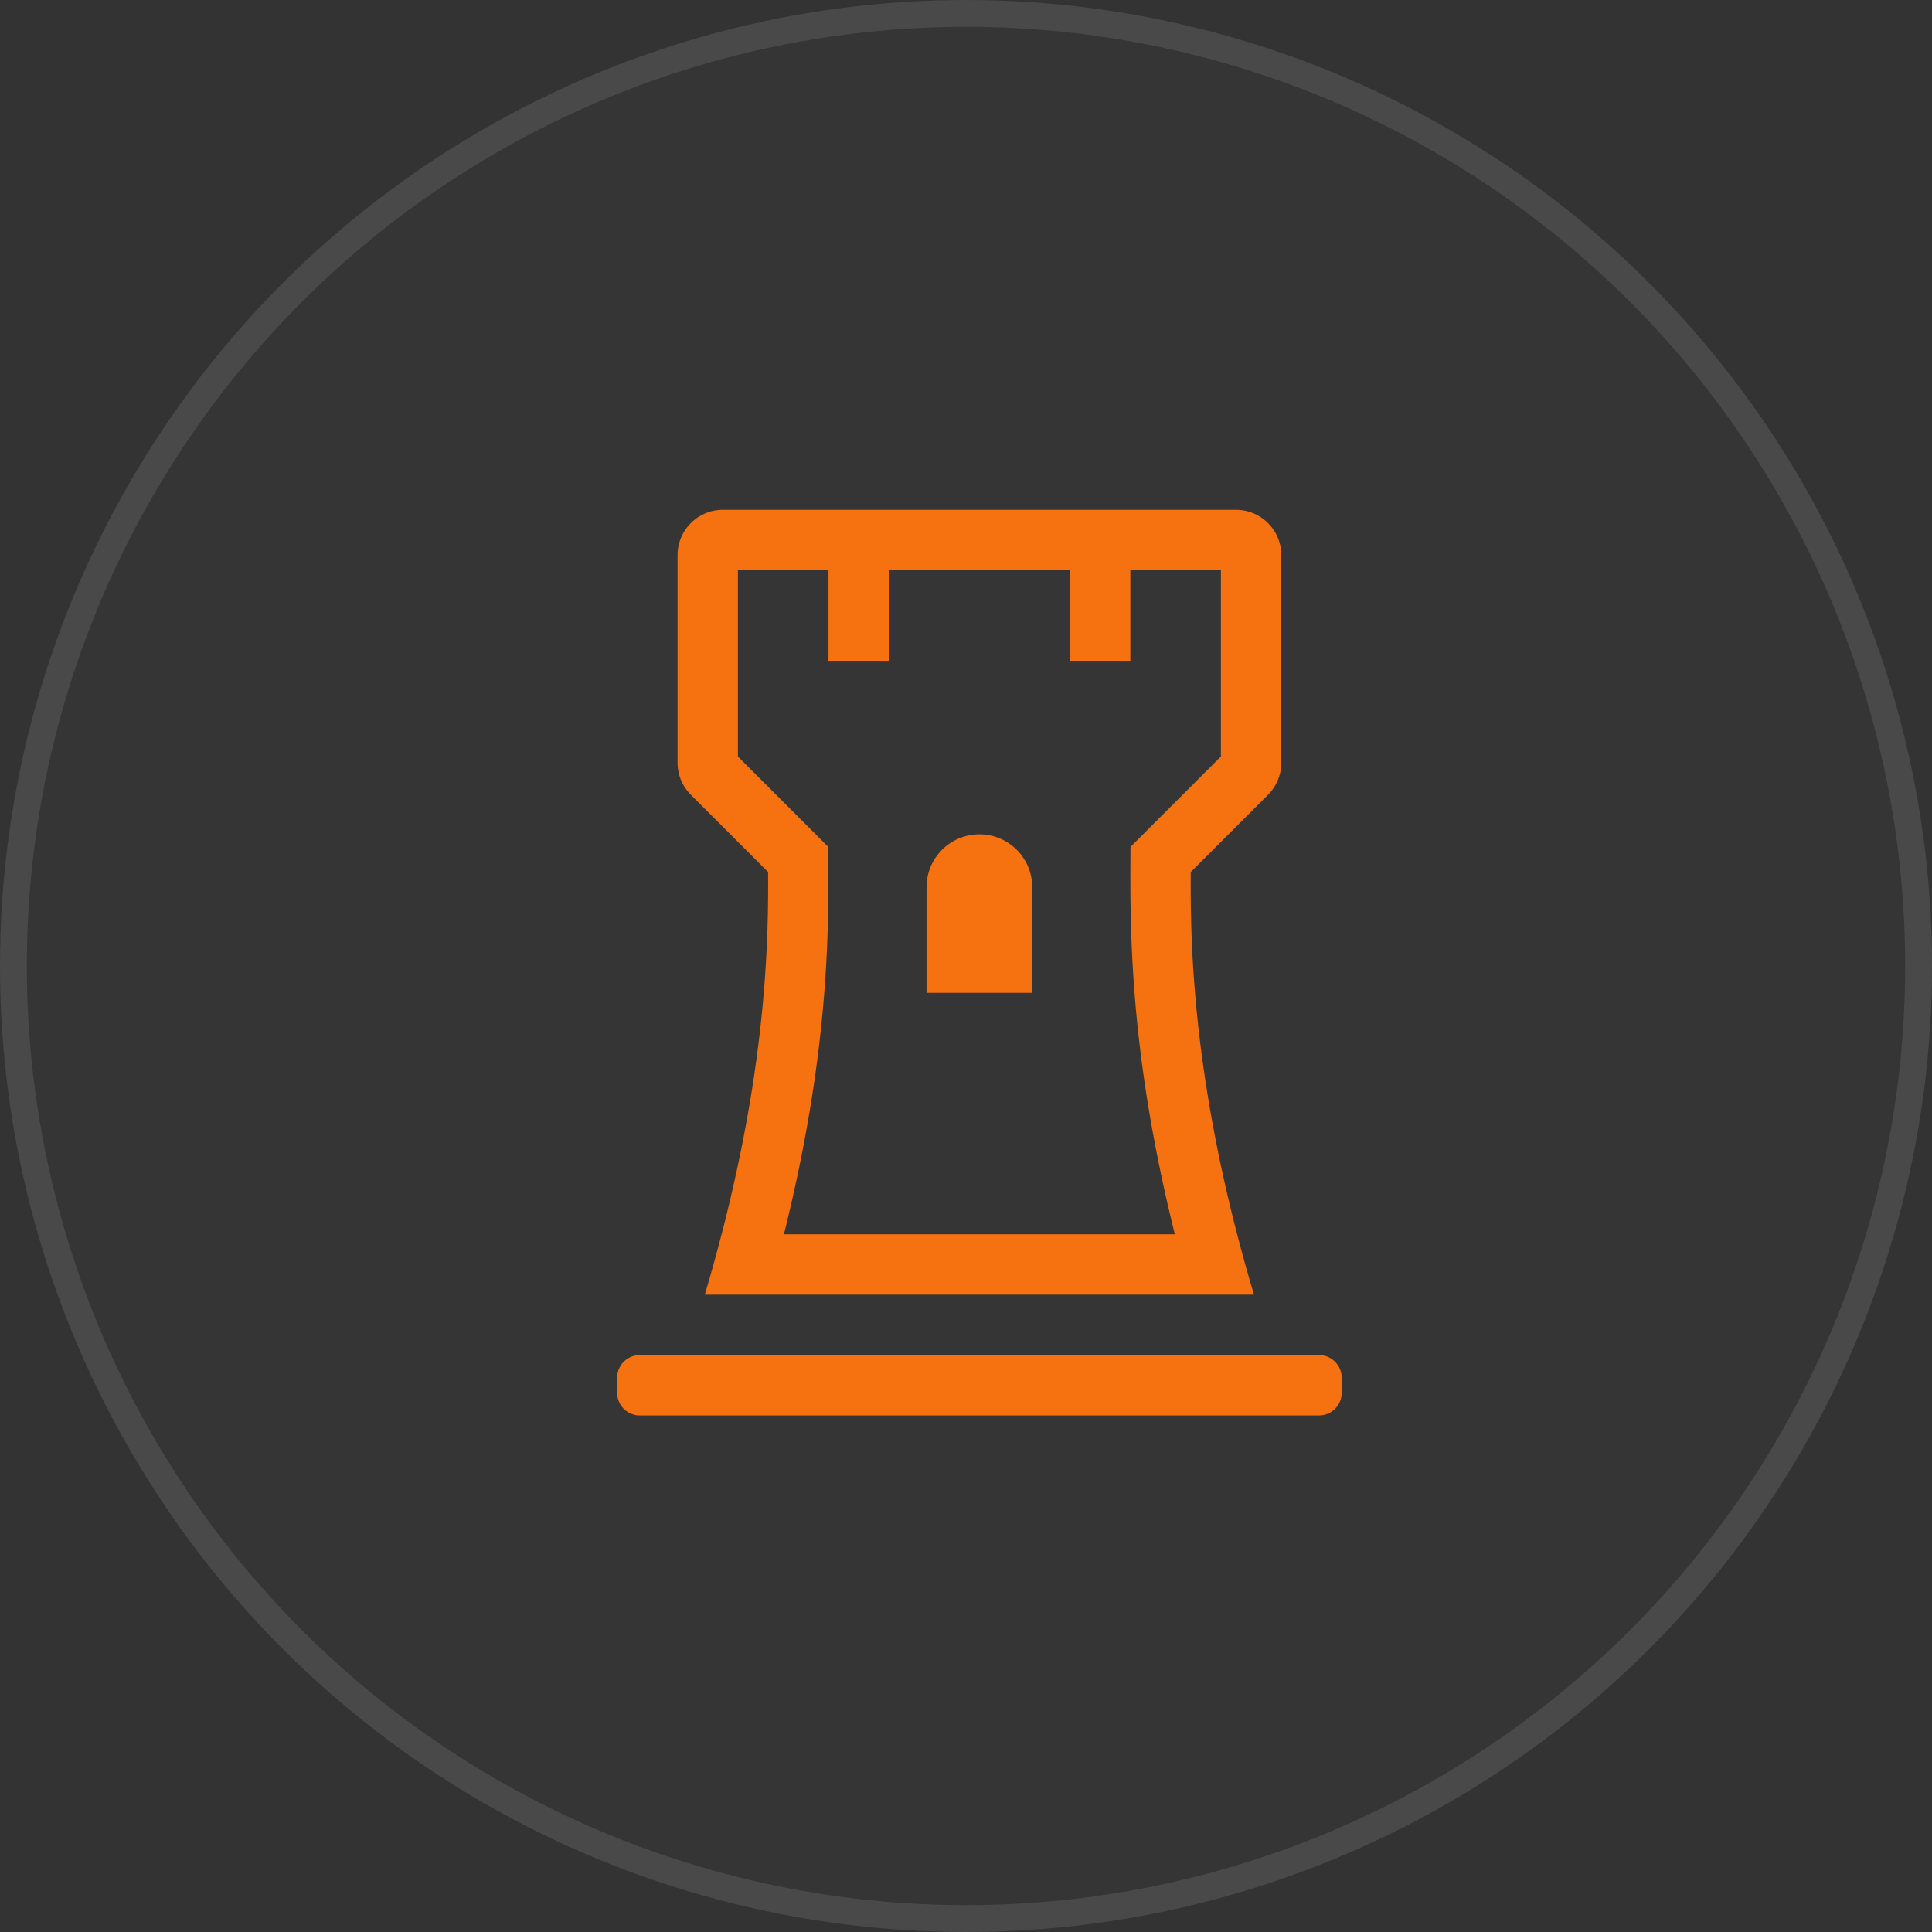 <svg xmlns="http://www.w3.org/2000/svg" fill="none" viewBox="0 0 72 72">
  <rect x="0" y="0" width="72" height="72" fill="#333333" stroke="none"/>
  <defs/>
  <circle cx="36" cy="36" r="36" fill="#C4C4C4" fill-opacity=".02"/>
  <circle cx="36" cy="36" r="35.5" stroke="#fff" stroke-opacity=".1"/>
  <path fill="#F67110" d="M28.625 32.5c.013 2.599-.032 7.929-2.36 15.75h20.468c-2.325-7.792-2.37-13.135-2.358-15.75l2.88-2.88a1.687 1.687 0 00.495-1.194v-7.738c0-.932-.755-1.688-1.688-1.688H26.939c-.932 0-1.688.756-1.688 1.688v7.738c0 .448.178.877.494 1.193l2.881 2.881zM27.5 21.25h3.375v3.375h2.25V21.25h6.75v3.375h2.25V21.25H45.5v6.943l-3.37 3.37c-.014 2.876-.082 7.477 1.654 14.437h-14.57c1.737-6.974 1.67-11.563 1.656-14.437l-3.37-3.37V21.25zM38.469 37H34.53v-3.938a1.969 1.969 0 013.938 0V37zM50 51.344v.562a.844.844 0 01-.844.844H23.844a.844.844 0 01-.844-.844v-.562c0-.466.378-.844.844-.844h25.312c.466 0 .844.378.844.844z"/>
</svg>
